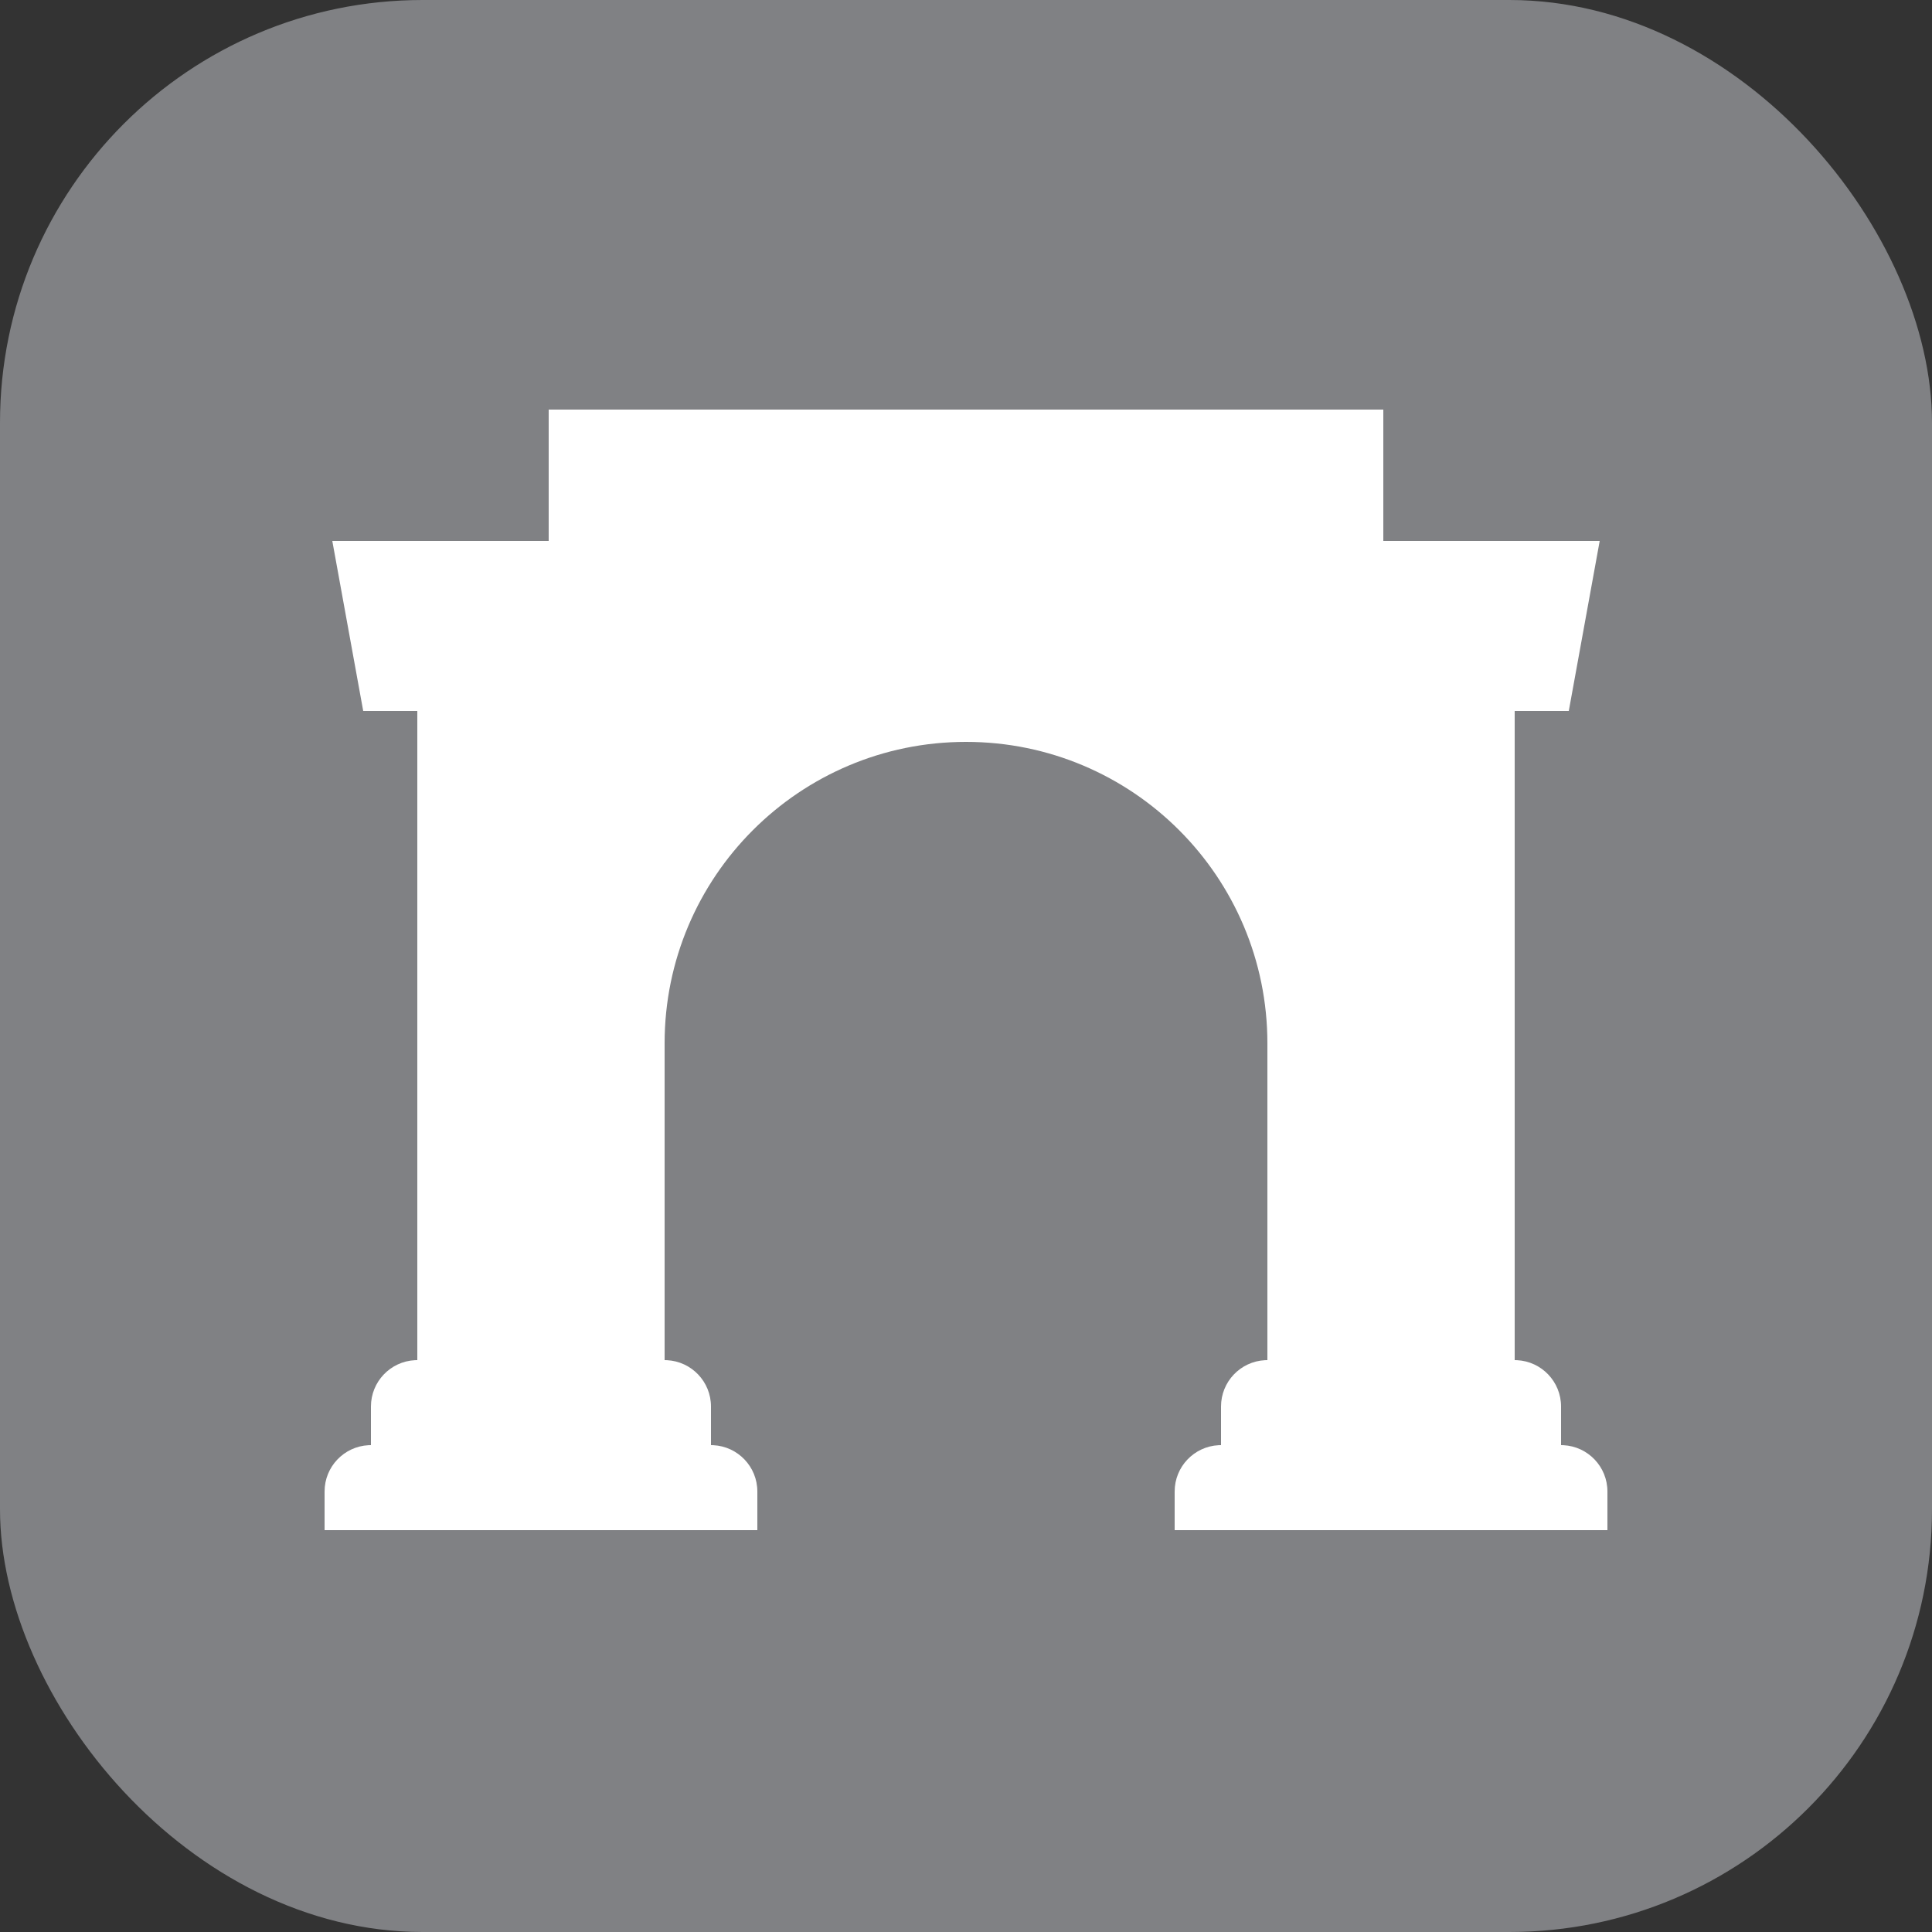 <svg xmlns="http://www.w3.org/2000/svg" width="42" height="42" viewBox="0 0 256 256" fill="none"><rect x="0" y="0" width="256" height="256" fill="#333333" stroke="none"/><rect width="256" height="256" rx="56" fill="#808184"></rect><path d="M183.296 71.68H211.968L207.872 94.208H200.704V180.224L201.02 180.232C204.266 180.396 206.848 183.081 206.848 186.368V191.488L207.164 191.496C210.41 191.66 212.992 194.345 212.992 197.632V202.752H155.648V197.632C155.648 194.345 158.229 191.66 161.476 191.496L161.792 191.488V186.368C161.792 183.081 164.373 180.396 167.62 180.232L167.936 180.224V138.24C167.936 116.184 150.056 98.304 128 98.304C105.944 98.304 88.064 116.184 88.064 138.24V180.224L88.38 180.232C91.626 180.396 94.208 183.081 94.208 186.368V191.488L94.524 191.496C97.77 191.66 100.352 194.345 100.352 197.632V202.752H43.008V197.632C43.008 194.345 45.589 191.66 48.836 191.496L49.152 191.488V186.368C49.152 183.081 51.733 180.396 54.98 180.232L55.296 180.224V94.208H48.128L44.032 71.68H72.704V54.272H183.296V71.68Z" fill="white"></path></svg>